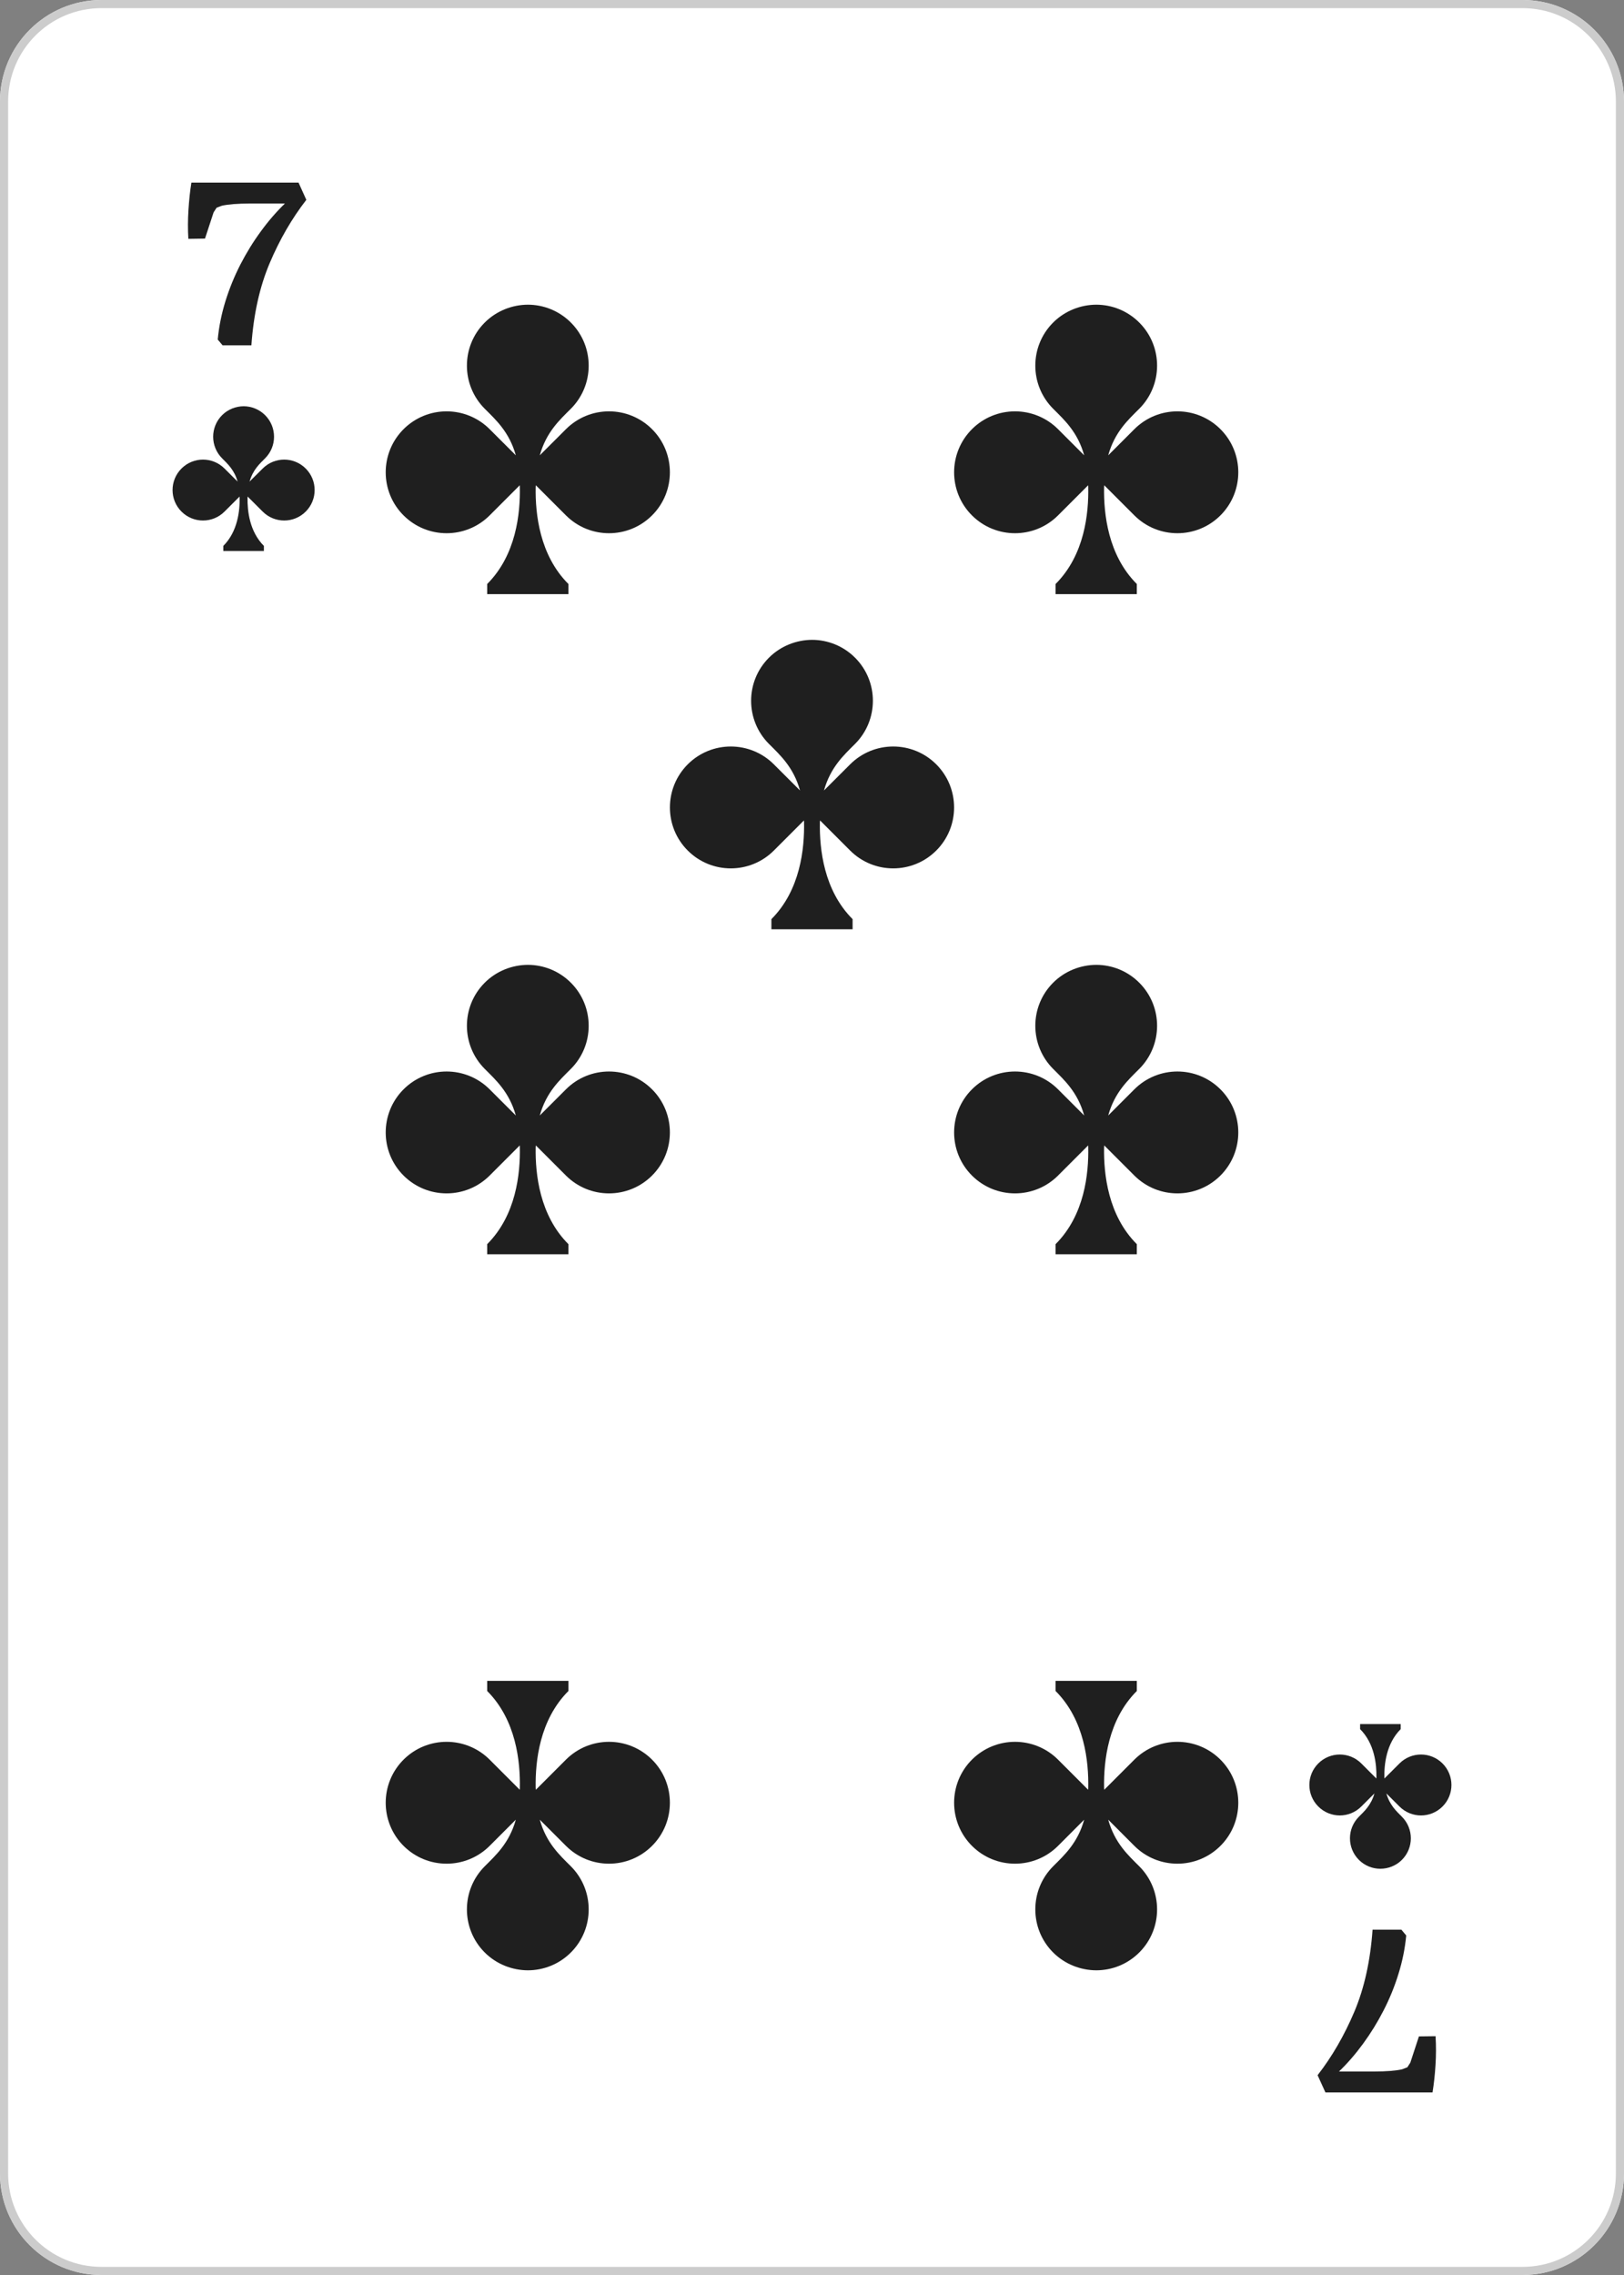 <?xml version="1.0" encoding="UTF-8" standalone="no"?>
<!DOCTYPE svg PUBLIC "-//W3C//DTD SVG 1.1//EN" "http://www.w3.org/Graphics/SVG/1.1/DTD/svg11.dtd">
<svg width="100%" height="100%" viewBox="0 0 40 56" version="1.1" xmlns="http://www.w3.org/2000/svg" xmlns:xlink="http://www.w3.org/1999/xlink" xml:space="preserve" xmlns:serif="http://www.serif.com/" style="fill-rule:evenodd;clip-rule:evenodd;stroke-linejoin:round;stroke-miterlimit:2;">
    <rect x="0" y="0" width="40" height="56" fill="#808080" stroke="none"/>
    <g transform="matrix(1,0,0,1,-280,-20)">
        <g>
            <path d="M317.5,76L282.5,76C281.119,76 280,74.881 280,73.5L280,22.5C280,21.12 281.119,20 282.5,20L317.5,20C318.881,20 320,21.12 320,22.5L320,73.5C320,74.881 318.881,76 317.5,76Z" style="fill:white;fill-rule:nonzero;"/>
            <path d="M317.5,76L282.5,76C281.119,76 280,74.881 280,73.5L280,22.5C280,21.12 281.119,20 282.5,20L317.5,20C318.881,20 320,21.12 320,22.5L320,73.5C320,74.881 318.881,76 317.5,76ZM317.5,75.8L282.5,75.8C281.229,75.8 280.2,74.771 280.2,73.5L280.2,22.5C280.2,21.23 281.229,20.2 282.5,20.2L317.5,20.2C318.771,20.2 319.8,21.23 319.8,22.5C319.8,22.5 319.8,73.5 319.8,73.5C319.8,74.771 318.771,75.8 317.5,75.8Z" style="fill:rgb(204,204,204);"/>
            <path d="M287.53,31.533C287.237,31.24 286.763,31.24 286.47,31.533L286.147,31.854C286.229,31.566 286.393,31.418 286.53,31.281C286.823,30.988 286.823,30.513 286.53,30.22C286.384,30.074 286.193,30.001 286.002,30C285.811,30.001 285.616,30.074 285.47,30.22C285.177,30.513 285.177,30.988 285.47,31.281C285.606,31.418 285.771,31.566 285.852,31.854L285.53,31.533C285.237,31.24 284.763,31.24 284.47,31.533C284.177,31.826 284.177,32.3 284.47,32.593C284.763,32.886 285.237,32.886 285.53,32.593L285.901,32.223L285.902,32.244C285.909,32.568 285.857,33.081 285.5,33.438L285.5,33.563L286.5,33.563L286.5,33.438C286.145,33.082 286.091,32.574 286.097,32.249L286.099,32.223L286.47,32.593C286.763,32.886 287.237,32.886 287.53,32.593C287.823,32.3 287.823,31.826 287.53,31.533Z" style="fill:rgb(31,31,31);fill-rule:nonzero;"/>
            <path d="M312.47,64.468C312.763,64.761 313.237,64.761 313.53,64.468L313.853,64.146C313.771,64.435 313.606,64.583 313.47,64.72C313.177,65.013 313.177,65.488 313.47,65.781C313.615,65.927 313.807,66 313.998,66C314.189,66 314.385,65.927 314.53,65.781C314.823,65.488 314.823,65.013 314.53,64.72C314.394,64.583 314.229,64.435 314.147,64.146L314.47,64.468C314.763,64.761 315.237,64.761 315.53,64.468C315.823,64.175 315.823,63.701 315.53,63.408C315.237,63.115 314.763,63.115 314.47,63.408L314.099,63.778L314.098,63.757C314.091,63.433 314.143,62.92 314.5,62.563L314.5,62.438L313.5,62.438L313.5,62.563C313.855,62.918 313.908,63.427 313.902,63.752L313.9,63.778L313.53,63.408C313.237,63.115 312.763,63.115 312.47,63.408C312.177,63.701 312.177,64.175 312.47,64.468Z" style="fill:rgb(31,31,31);fill-rule:nonzero;"/>
            <path d="M287.018,25.01L286.154,25.01C286.009,25.01 285.875,25.015 285.754,25.024C285.633,25.034 285.536,25.047 285.462,25.065L285.334,25.114L285.261,25.228L285.049,25.873L284.639,25.879C284.625,25.644 284.626,25.407 284.642,25.165C284.657,24.924 284.681,24.7 284.714,24.495L287.353,24.495L287.545,24.919C287.188,25.379 286.887,25.899 286.642,26.478C286.396,27.059 286.246,27.732 286.192,28.5L285.482,28.5L285.363,28.358C285.392,28.042 285.456,27.727 285.553,27.413C285.651,27.098 285.774,26.798 285.921,26.511C286.069,26.224 286.236,25.952 286.425,25.695C286.613,25.437 286.811,25.209 287.018,25.01Z" style="fill:rgb(31,31,31);fill-rule:nonzero;"/>
            <path d="M312.98,70.991L313.844,70.991C313.99,70.991 314.123,70.986 314.244,70.977C314.365,70.967 314.463,70.954 314.537,70.936L314.664,70.887L314.737,70.773L314.949,70.127L315.359,70.122C315.373,70.356 315.373,70.594 315.357,70.836C315.342,71.077 315.317,71.301 315.284,71.506L312.646,71.506L312.453,71.082C312.811,70.622 313.111,70.102 313.357,69.522C313.603,68.942 313.752,68.269 313.807,67.5L314.517,67.5L314.636,67.643C314.606,67.959 314.543,68.274 314.445,68.588C314.348,68.903 314.225,69.203 314.077,69.49C313.93,69.777 313.762,70.049 313.574,70.306C313.386,70.563 313.188,70.791 312.98,70.991Z" style="fill:rgb(31,31,31);fill-rule:nonzero;"/>
            <path d="M296.061,30.565C295.475,29.979 294.525,29.979 293.939,30.565L293.295,31.208C293.457,30.631 293.787,30.335 294.061,30.061C294.646,29.475 294.646,28.525 294.061,27.94C293.769,27.648 293.386,27.501 293.004,27.5C292.621,27.501 292.231,27.648 291.939,27.94C291.354,28.525 291.354,29.475 291.939,30.061C292.213,30.335 292.543,30.631 292.705,31.208L292.061,30.565C291.475,29.979 290.525,29.979 289.939,30.565C289.354,31.151 289.354,32.101 289.939,32.686C290.525,33.272 291.475,33.272 292.061,32.686L292.802,31.945L292.804,31.986C292.817,32.636 292.714,33.661 292,34.375L292,34.625L294,34.625L294,34.375C293.289,33.665 293.183,32.647 293.194,31.997L293.198,31.945L293.939,32.686C294.525,33.272 295.475,33.272 296.061,32.686C296.646,32.101 296.646,31.15 296.061,30.565Z" style="fill:rgb(31,31,31);fill-rule:nonzero;"/>
            <path d="M303.061,38.815C302.475,38.229 301.525,38.229 300.939,38.815L300.295,39.458C300.457,38.881 300.787,38.585 301.061,38.311C301.646,37.725 301.646,36.775 301.061,36.19C300.769,35.898 300.386,35.751 300.004,35.75C299.621,35.751 299.231,35.898 298.939,36.19C298.354,36.775 298.354,37.725 298.939,38.311C299.213,38.585 299.543,38.881 299.705,39.458L299.061,38.815C298.475,38.229 297.525,38.229 296.939,38.815C296.354,39.401 296.354,40.351 296.939,40.936C297.525,41.522 298.475,41.522 299.061,40.936L299.802,40.195L299.804,40.236C299.817,40.886 299.714,41.911 299,42.625L299,42.875L301,42.875L301,42.625C300.289,41.915 300.183,40.897 300.194,40.247L300.198,40.195L300.939,40.936C301.525,41.522 302.475,41.522 303.061,40.936C303.646,40.351 303.646,39.4 303.061,38.815Z" style="fill:rgb(31,31,31);fill-rule:nonzero;"/>
            <path d="M310.061,30.565C309.475,29.979 308.525,29.979 307.939,30.565L307.296,31.208C307.457,30.631 307.787,30.335 308.061,30.061C308.646,29.475 308.646,28.525 308.061,27.94C307.769,27.648 307.387,27.501 307.004,27.5C306.621,27.501 306.231,27.648 305.939,27.94C305.354,28.525 305.354,29.475 305.939,30.061C306.213,30.335 306.543,30.631 306.704,31.208L306.061,30.565C305.475,29.979 304.525,29.979 303.939,30.565C303.354,31.151 303.354,32.101 303.939,32.686C304.525,33.272 305.475,33.272 306.061,32.686L306.802,31.945L306.804,31.986C306.817,32.636 306.715,33.661 306,34.375L306,34.625L308,34.625L308,34.375C307.289,33.665 307.183,32.647 307.194,31.997L307.198,31.945L307.939,32.686C308.525,33.272 309.475,33.272 310.061,32.686C310.646,32.101 310.646,31.15 310.061,30.565Z" style="fill:rgb(31,31,31);fill-rule:nonzero;"/>
            <path d="M310.061,46.815C309.475,46.229 308.525,46.229 307.939,46.815L307.296,47.458C307.457,46.881 307.787,46.585 308.061,46.311C308.646,45.725 308.646,44.775 308.061,44.19C307.769,43.898 307.387,43.751 307.004,43.75C306.621,43.751 306.231,43.898 305.939,44.19C305.354,44.775 305.354,45.725 305.939,46.311C306.213,46.585 306.543,46.881 306.704,47.458L306.061,46.815C305.475,46.229 304.525,46.229 303.939,46.815C303.354,47.401 303.354,48.351 303.939,48.936C304.525,49.522 305.475,49.522 306.061,48.936L306.802,48.195L306.804,48.236C306.817,48.886 306.715,49.911 306,50.625L306,50.875L308,50.875L308,50.625C307.289,49.915 307.183,48.897 307.194,48.247L307.198,48.195L307.939,48.936C308.525,49.522 309.475,49.522 310.061,48.936C310.646,48.351 310.646,47.4 310.061,46.815Z" style="fill:rgb(31,31,31);fill-rule:nonzero;"/>
            <path d="M296.061,46.815C295.475,46.229 294.525,46.229 293.939,46.815L293.295,47.458C293.457,46.881 293.787,46.585 294.061,46.311C294.646,45.725 294.646,44.775 294.061,44.19C293.769,43.898 293.386,43.751 293.004,43.75C292.621,43.751 292.231,43.898 291.939,44.19C291.354,44.775 291.354,45.725 291.939,46.311C292.213,46.585 292.543,46.881 292.705,47.458L292.061,46.815C291.475,46.229 290.525,46.229 289.939,46.815C289.354,47.401 289.354,48.351 289.939,48.936C290.525,49.522 291.475,49.522 292.061,48.936L292.802,48.195L292.804,48.236C292.817,48.886 292.714,49.911 292,50.625L292,50.875L294,50.875L294,50.625C293.289,49.915 293.183,48.897 293.194,48.247L293.198,48.195L293.939,48.936C294.525,49.522 295.475,49.522 296.061,48.936C296.646,48.351 296.646,47.4 296.061,46.815Z" style="fill:rgb(31,31,31);fill-rule:nonzero;"/>
            <path d="M296.061,65.436C295.475,66.022 294.525,66.022 293.939,65.436L293.295,64.792C293.457,65.37 293.787,65.666 294.061,65.94C294.646,66.526 294.646,67.476 294.061,68.061C293.769,68.353 293.386,68.499 293.004,68.5C292.621,68.499 292.231,68.353 291.939,68.061C291.354,67.476 291.354,66.526 291.939,65.94C292.213,65.666 292.543,65.37 292.705,64.792L292.061,65.436C291.475,66.022 290.525,66.022 289.939,65.436C289.354,64.85 289.354,63.9 289.939,63.315C290.525,62.729 291.475,62.729 292.061,63.315L292.802,64.056L292.804,64.015C292.817,63.365 292.714,62.34 292,61.625L292,61.375L294,61.375L294,61.625C293.289,62.336 293.183,63.353 293.194,64.004L293.198,64.056L293.939,63.315C294.525,62.729 295.475,62.729 296.061,63.315C296.646,63.9 296.646,64.851 296.061,65.436Z" style="fill:rgb(31,31,31);fill-rule:nonzero;"/>
            <path d="M310.061,65.436C309.475,66.022 308.525,66.022 307.939,65.436L307.296,64.792C307.457,65.37 307.787,65.666 308.061,65.94C308.646,66.526 308.646,67.476 308.061,68.061C307.769,68.353 307.387,68.499 307.004,68.5C306.621,68.499 306.231,68.353 305.939,68.061C305.354,67.476 305.354,66.526 305.939,65.94C306.213,65.666 306.543,65.37 306.704,64.792L306.061,65.436C305.475,66.022 304.525,66.022 303.939,65.436C303.354,64.85 303.354,63.9 303.939,63.315C304.525,62.729 305.475,62.729 306.061,63.315L306.802,64.056L306.804,64.015C306.817,63.365 306.715,62.34 306,61.625L306,61.375L308,61.375L308,61.625C307.289,62.336 307.183,63.353 307.194,64.004L307.198,64.056L307.939,63.315C308.525,62.729 309.475,62.729 310.061,63.315C310.646,63.9 310.646,64.851 310.061,65.436Z" style="fill:rgb(31,31,31);fill-rule:nonzero;"/>
        </g>
    </g>
</svg>
